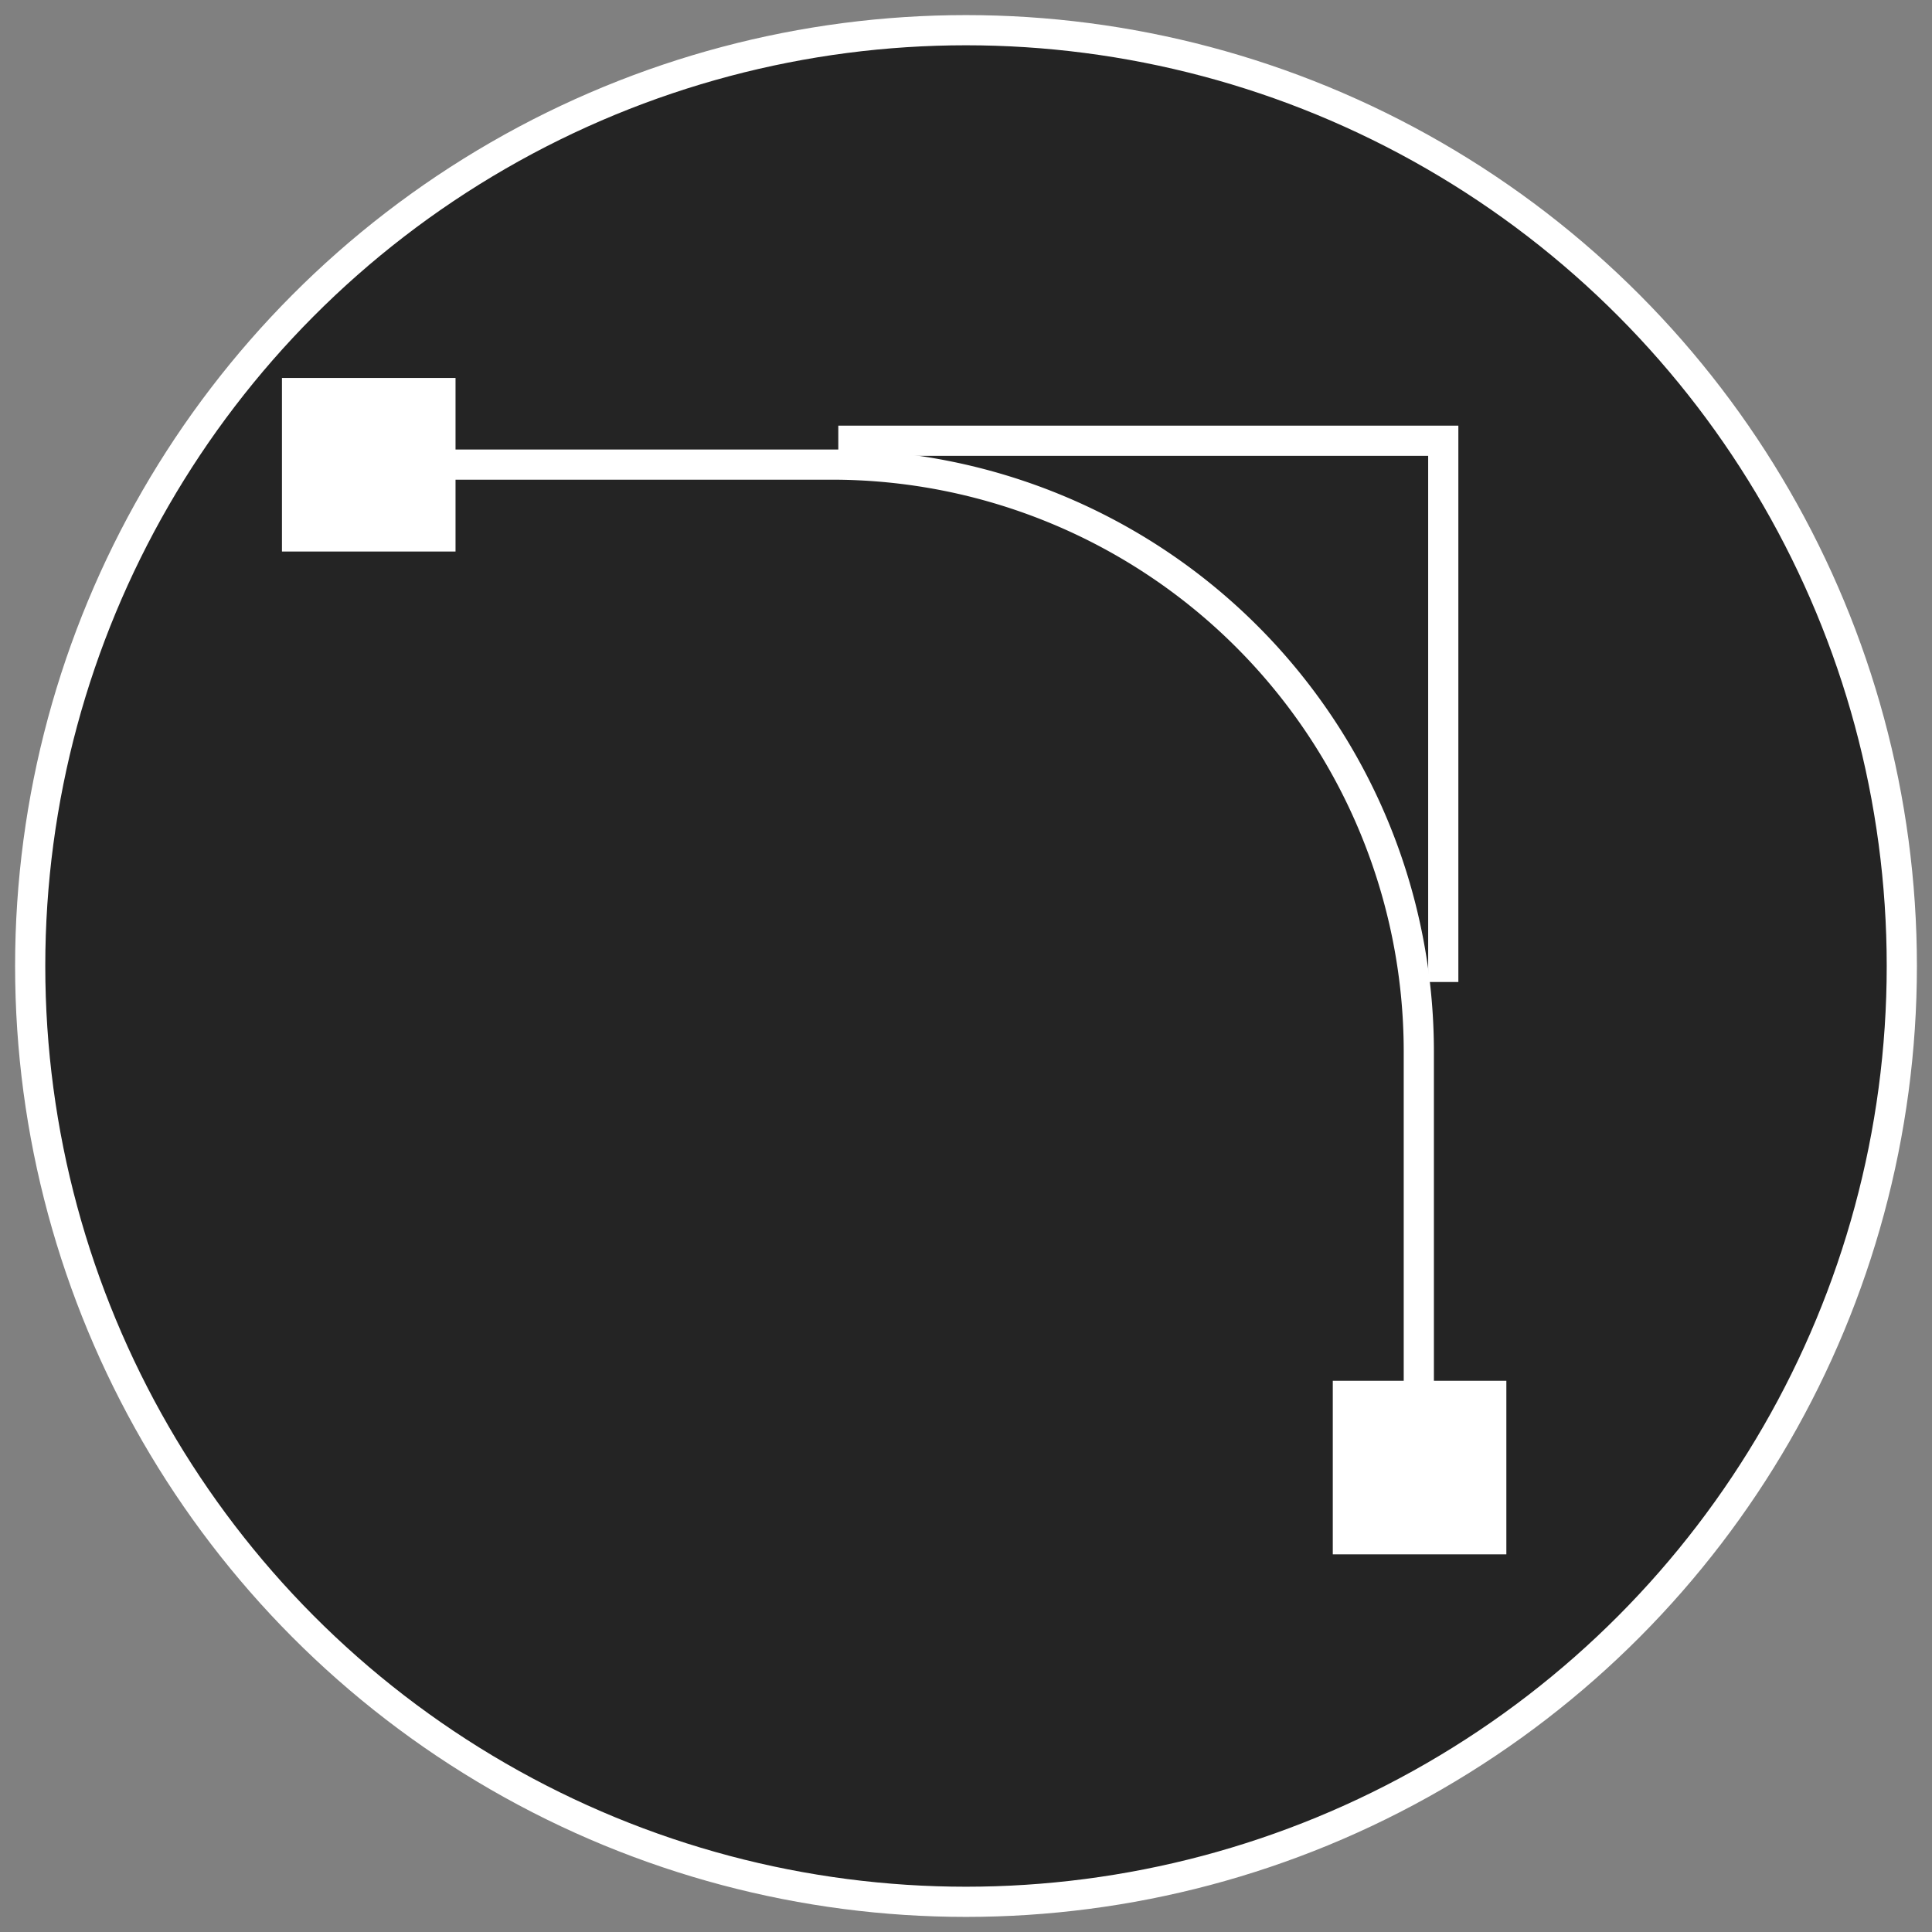 <svg xmlns="http://www.w3.org/2000/svg" viewBox="0 0 64 64"><rect x="0" y="0" width="64" height="64" fill="#808080" stroke="none"/><g id="Layer_2" data-name="Layer 2"><circle cx="32" cy="32" r="31" fill="#242424" stroke="#fff" stroke-miterlimit="10"/></g><g id="Layer_1" data-name="Layer 1"><polyline points="27.77 14.6 47.81 14.6 47.81 32.53" fill="none" stroke="#fff" stroke-miterlimit="10" fill-rule="evenodd"/><path d="M11.16,15.39h16.4A19.45,19.45,0,0,1,47,34.82V49.14" fill="none" stroke="#fff" stroke-miterlimit="10" fill-rule="evenodd"/><rect x="9.84" y="13.02" width="4.75" height="4.75" fill="#fff" stroke="#fff" stroke-miterlimit="10"/><rect x="44.65" y="46.24" width="4.75" height="4.75" fill="#fff" stroke="#fff" stroke-miterlimit="10"/></g></svg>